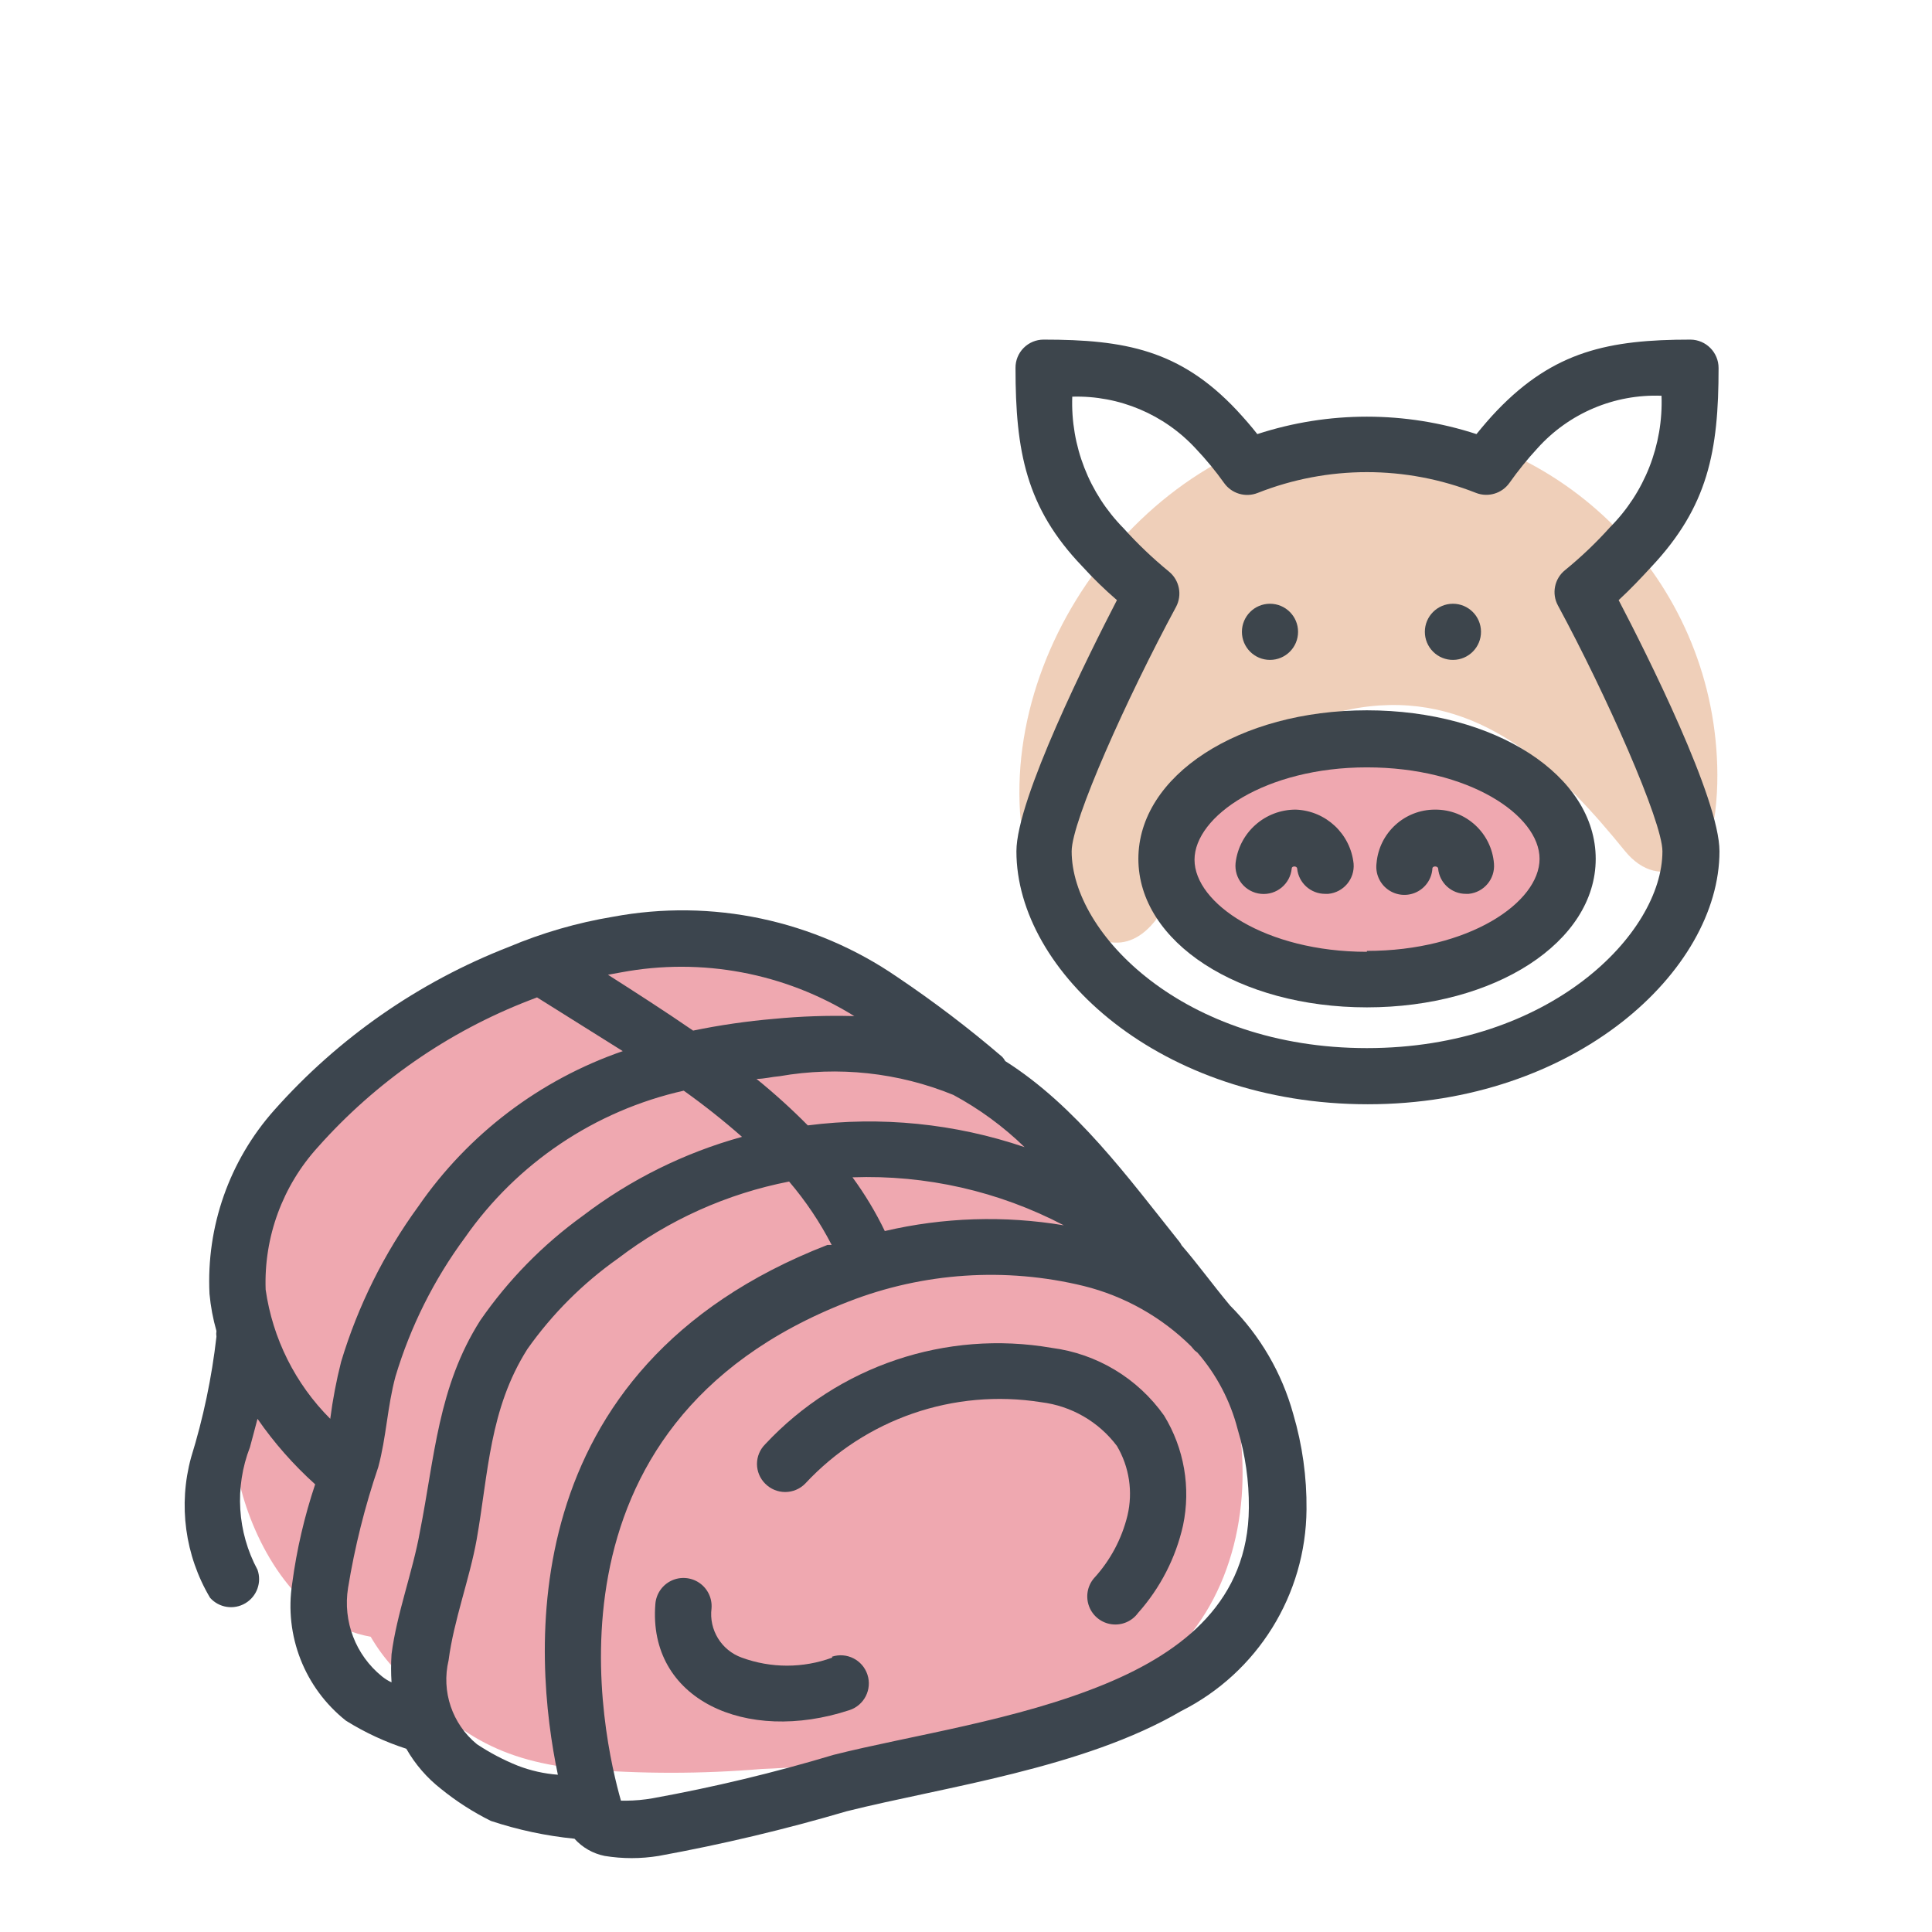 <svg xmlns="http://www.w3.org/2000/svg" width="64" height="64" viewBox="0 0 64 64" style="background:#fff">
  <g id="Schinken" fill="none" fill-rule="evenodd" stroke="none" stroke-width="1">
    <rect width="64" height="64" fill="#FFF"/>
    <g id="1-2-Schinken" transform="translate(2 6)">
      <g id="Layer_2">
        <rect id="Rectangle" width="60" height="60" x="0" y="0"/>
      </g>
      <g id="Layer_1" transform="translate(4 5)">
        <g id="pig" fill-rule="nonzero" transform="translate(27)">
          <path id="Path" fill="#E05362" fill-opacity=".5" d="M19.27,15.93 C18.781,14.932 17.919,14.167 16.87,13.8 C15.744,13.427 14.574,13.202 13.39,13.13 C12.351,13.06 11.309,13.06 10.27,13.13 C8.53,13.24 7.64,13.57 6.77,14.93 C5.9,16.29 5.64,18.45 6.91,19.66 C7.84,20.5 8.42,21.13 9.81,21.06 C10.95,21.06 12.12,20.81 13.26,20.73 C14.4,20.65 15.35,20.58 16.37,20.41 C17.434,20.314 18.412,19.782 19.07,18.94 C19.688,18.055 19.765,16.9 19.27,15.94 L19.27,15.93 Z"/>
          <path id="Path" fill="#E0A075" fill-opacity=".5" d="M12.9,3 C6.11,2.64 0.37,9.41 0.79,15.92 C0.92,18.07 3.79,22.47 5.69,18.84 C7.24,15.69 8.69,12.65 12.69,12.37 C16.26,12.13 18.75,14.63 20.82,17.18 C22.02,18.66 23.62,17.57 23.82,15.89 C23.868,15.482 23.892,15.071 23.89,14.66 C23.865,8.487 19.061,3.389 12.9,3 L12.9,3 Z"/>
          <path id="Shape" fill="#3D454C" d="M21.7,7.78 C23.58,5.78 23.93,3.95 23.93,1.19 C23.93,0.675 23.515,0.255 23,0.25 C20.3,0.25 18.48,0.63 16.59,2.6 C16.35,2.85 16.13,3.11 15.91,3.38 C13.551,2.61 11.009,2.61 8.65,3.38 C8.44,3.11 8.21,2.85 7.97,2.59 C6.09,0.59 4.26,0.25 1.57,0.25 C1.322,0.25 1.084,0.349 0.909,0.526 C0.734,0.702 0.637,0.942 0.64,1.19 C0.64,3.95 0.99,5.82 2.85,7.76 C3.21,8.156 3.594,8.53 4,8.88 C3.08,10.66 0.67,15.47 0.67,17.2 C0.67,21.2 5.45,25.58 12.31,25.58 C19.17,25.58 23.96,21.16 23.96,17.2 C23.96,15.46 21.55,10.66 20.62,8.88 C21,8.53 21.35,8.16 21.7,7.78 Z M22.07,17.2 C22.07,19.92 18.35,23.72 12.28,23.72 C6.21,23.72 2.5,19.92 2.5,17.2 C2.5,16.2 4.33,12.12 5.96,9.1 C6.167,8.707 6.071,8.224 5.73,7.94 C5.191,7.499 4.686,7.018 4.22,6.5 C3.078,5.342 2.463,3.765 2.52,2.14 C4.073,2.095 5.569,2.726 6.62,3.87 C6.956,4.225 7.267,4.602 7.55,5 C7.8,5.352 8.258,5.488 8.66,5.33 C10.986,4.41 13.574,4.41 15.9,5.33 C16.299,5.483 16.751,5.347 17,5 C17.285,4.597 17.595,4.213 17.93,3.85 C18.973,2.688 20.479,2.05 22.04,2.11 C22.1,3.738 21.48,5.317 20.33,6.47 L20.33,6.47 C19.871,6.981 19.373,7.456 18.84,7.89 C18.491,8.173 18.394,8.666 18.61,9.06 C20.2,12 22.07,16.21 22.07,17.2 Z"/>
          <path id="Path" fill="#3D454C" d="M9.93 15.82C8.909 15.813 8.047 16.576 7.93 17.59 7.88 18.104 8.256 18.56 8.77 18.61 9.284 18.66 9.74 18.284 9.79 17.77 9.79 17.68 9.96 17.68 9.97 17.77 10.016 18.248 10.42 18.612 10.9 18.61L11 18.61C11.506 18.562 11.881 18.117 11.84 17.61 11.736 16.622 10.923 15.859 9.93 15.82L9.93 15.82zM14.54 15.82C13.532 15.816 12.688 16.585 12.6 17.59 12.555 17.927 12.697 18.263 12.972 18.464 13.246 18.665 13.609 18.701 13.917 18.556 14.225 18.411 14.43 18.11 14.45 17.77 14.45 17.68 14.63 17.68 14.64 17.77 14.682 18.247 15.082 18.612 15.56 18.61L15.65 18.61C16.156 18.562 16.531 18.117 16.49 17.61 16.411 16.594 15.559 15.812 14.54 15.82z"/>
          <path id="Shape" fill="#3D454C" d="M12.28,12.53 C8.04,12.53 4.71,14.69 4.71,17.45 C4.71,20.21 8.04,22.37 12.28,22.37 C16.52,22.37 19.86,20.21 19.86,17.45 C19.86,14.69 16.53,12.53 12.28,12.53 Z M12.28,20.53 C8.92,20.53 6.57,18.92 6.57,17.48 C6.57,16.04 8.92,14.42 12.28,14.42 C15.64,14.42 18,16 18,17.45 C18,18.9 15.65,20.5 12.28,20.5 L12.28,20.53 Z"/>
          <path id="Path" fill="#3D454C" d="M9.07 10.86C9.584 10.86 10 10.444 10 9.93 10 9.416 9.584 9 9.07 9 8.556 9 8.14 9.416 8.14 9.93 8.14 10.444 8.556 10.86 9.07 10.86L9.07 10.86zM15.14 10.86C15.652 10.854 16.064 10.436 16.06 9.923 16.056 9.411 15.639 8.998 15.127 9 14.614 9.002 14.2 9.418 14.2 9.93 14.2 10.178 14.299 10.416 14.476 10.591 14.652 10.766 14.892 10.863 15.14 10.86L15.14 10.86z"/>
        </g>
        <path id="Path" fill="#E05362" fill-opacity=".5" fill-rule="nonzero" d="M31.85,30.2 C26.54,25.81 21.65,18.38 13.12,19.9 C3.94,21.52 0.07,31.14 2,38.39 C2.5,40.25 3.87,42.79 6.28,43.22 C6.488,43.578 6.733,43.913 7.01,44.22 C8.93,46.22 10.26,47.3 13.23,47.6 C15.227,47.767 17.233,47.767 19.23,47.6 C23.216,47.449 27.147,46.613 30.85,45.13 C36.67,42.51 36.19,33.77 31.85,30.2 Z"/>
        <path id="Shape" fill="#3C454E" d="M36.84,35.84 C36.465,34.483 35.745,33.246 34.75,32.25 C34.15,31.53 33.67,30.86 33.14,30.25 C33.124,30.215 33.104,30.181 33.08,30.15 C31.37,28.01 29.65,25.64 27.3,24.15 C27.272,24.099 27.239,24.052 27.2,24.01 C26.096,23.063 24.937,22.182 23.73,21.37 C20.978,19.476 17.584,18.756 14.3,19.37 C13.115,19.567 11.957,19.903 10.85,20.37 C7.867,21.531 5.204,23.386 3.08,25.78 C1.598,27.448 0.83,29.631 0.94,31.86 C0.978,32.276 1.055,32.688 1.17,33.09 C1.16,33.153 1.16,33.217 1.17,33.28 C1.015,34.637 0.734,35.976 0.33,37.28 C-0.1,38.851 0.127,40.53 0.96,41.93 C1.256,42.261 1.745,42.337 2.127,42.11 C2.509,41.884 2.678,41.419 2.53,41 C1.857,39.748 1.766,38.265 2.28,36.94 C2.36,36.63 2.45,36.32 2.53,36 C3.08,36.795 3.721,37.523 4.44,38.17 C4.083,39.237 3.828,40.335 3.68,41.45 C3.41,43.177 4.09,44.915 5.46,46 C6.086,46.391 6.758,46.703 7.46,46.93 C7.753,47.444 8.144,47.896 8.61,48.26 C9.119,48.673 9.673,49.028 10.26,49.32 C11.159,49.618 12.088,49.816 13.03,49.91 C13.293,50.203 13.644,50.403 14.03,50.48 C14.623,50.577 15.227,50.577 15.82,50.48 C17.921,50.097 20.001,49.603 22.05,49 C25.24,48.2 29.89,47.58 33.13,45.68 C35.657,44.408 37.259,41.829 37.28,39 C37.291,37.931 37.142,36.866 36.84,35.84 Z M23.31,29.78 C23.009,29.155 22.65,28.559 22.24,28 C24.672,27.913 27.085,28.461 29.24,29.59 C27.27,29.261 25.255,29.325 23.31,29.78 L23.31,29.78 Z M25.58,25.27 C26.443,25.735 27.237,26.317 27.94,27 C25.633,26.216 23.177,25.97 20.76,26.28 C20.222,25.736 19.654,25.222 19.06,24.74 C19.32,24.74 19.57,24.67 19.83,24.65 C21.767,24.312 23.76,24.527 25.58,25.27 Z M14.58,21.21 C17.244,20.712 19.998,21.229 22.3,22.66 C21.416,22.635 20.531,22.665 19.65,22.75 C18.746,22.827 17.848,22.957 16.96,23.14 C16.03,22.5 15.08,21.89 14.14,21.29 L14.58,21.21 Z M2.8,31.72 C2.738,29.981 3.359,28.287 4.53,27 C6.443,24.846 8.843,23.179 11.53,22.14 L11.79,22.04 L14.63,23.82 C11.883,24.768 9.511,26.569 7.86,28.96 C6.722,30.52 5.856,32.261 5.3,34.11 C5.142,34.732 5.022,35.363 4.94,36 C3.782,34.843 3.031,33.341 2.8,31.72 Z M6.65,44.53 C5.779,43.824 5.352,42.707 5.53,41.6 C5.752,40.241 6.087,38.903 6.53,37.6 C6.8,36.6 6.83,35.6 7.1,34.6 C7.596,32.946 8.374,31.389 9.4,30 C11.124,27.529 13.71,25.791 16.65,25.13 C17.319,25.607 17.963,26.117 18.58,26.66 C16.668,27.187 14.876,28.076 13.3,29.28 C11.981,30.232 10.835,31.402 9.91,32.74 C8.51,34.94 8.4,37.27 7.91,39.74 C7.68,41.04 7.14,42.46 6.97,43.8 C6.95,44.11 6.95,44.42 6.97,44.73 C6.855,44.677 6.748,44.61 6.65,44.53 L6.65,44.53 Z M9.8,46.78 C8.979,46.11 8.614,45.03 8.86,44 C9.03,42.68 9.56,41.29 9.79,40 C10.18,37.79 10.21,35.68 11.47,33.69 C12.292,32.526 13.306,31.512 14.47,30.69 C16.139,29.415 18.079,28.543 20.14,28.14 C20.689,28.783 21.162,29.488 21.55,30.24 L21.41,30.24 C10.86,34.34 11.67,43.93 12.48,47.79 C12.024,47.756 11.576,47.655 11.15,47.49 C10.677,47.3 10.225,47.062 9.8,46.78 Z M30.62,44.78 C27.7,45.99 24.16,46.49 21.62,47.13 C19.649,47.722 17.645,48.203 15.62,48.57 C15.329,48.621 15.035,48.648 14.74,48.65 L14.57,48.65 C14,46.65 11.51,36.23 22.1,32.12 C24.585,31.151 27.308,30.969 29.9,31.6 C31.245,31.934 32.475,32.625 33.46,33.6 L33.57,33.73 L33.67,33.81 C34.304,34.542 34.759,35.412 35,36.35 C35.253,37.193 35.378,38.07 35.37,38.95 C35.35,42 33.23,43.7 30.62,44.78 L30.62,44.78 Z"/>
        <path id="Path" fill="#3C454E" d="M28.84 33.65C25.341 33.045 21.773 34.245 19.35 36.84 19.175 37.013 19.076 37.249 19.076 37.495 19.076 37.741 19.175 37.977 19.35 38.15 19.525 38.326 19.762 38.425 20.01 38.425 20.258 38.425 20.495 38.326 20.67 38.15 22.664 36.003 25.596 34.99 28.49 35.45 29.489 35.572 30.395 36.095 31 36.9 31.409 37.593 31.534 38.417 31.35 39.2 31.161 39.976 30.78 40.691 30.24 41.28 30.018 41.539 29.957 41.899 30.079 42.218 30.201 42.536 30.488 42.762 30.826 42.806 31.164 42.851 31.5 42.706 31.7 42.43 32.435 41.606 32.948 40.608 33.19 39.53 33.452 38.281 33.227 36.978 32.56 35.89 31.687 34.657 30.338 33.844 28.84 33.65L28.84 33.65zM21.57 43.91C20.602 44.266 19.538 44.266 18.57 43.91 17.896 43.668 17.481 42.99 17.57 42.28 17.597 41.948 17.444 41.626 17.17 41.437 16.896 41.248 16.541 41.219 16.24 41.362 15.939 41.505 15.737 41.798 15.71 42.13 15.45 45.3 18.71 46.78 22.14 45.65 22.629 45.49 22.895 44.964 22.735 44.475 22.575 43.986 22.049 43.72 21.56 43.88L21.57 43.91z"/>
      </g>
    </g>
  </g>
</svg>

